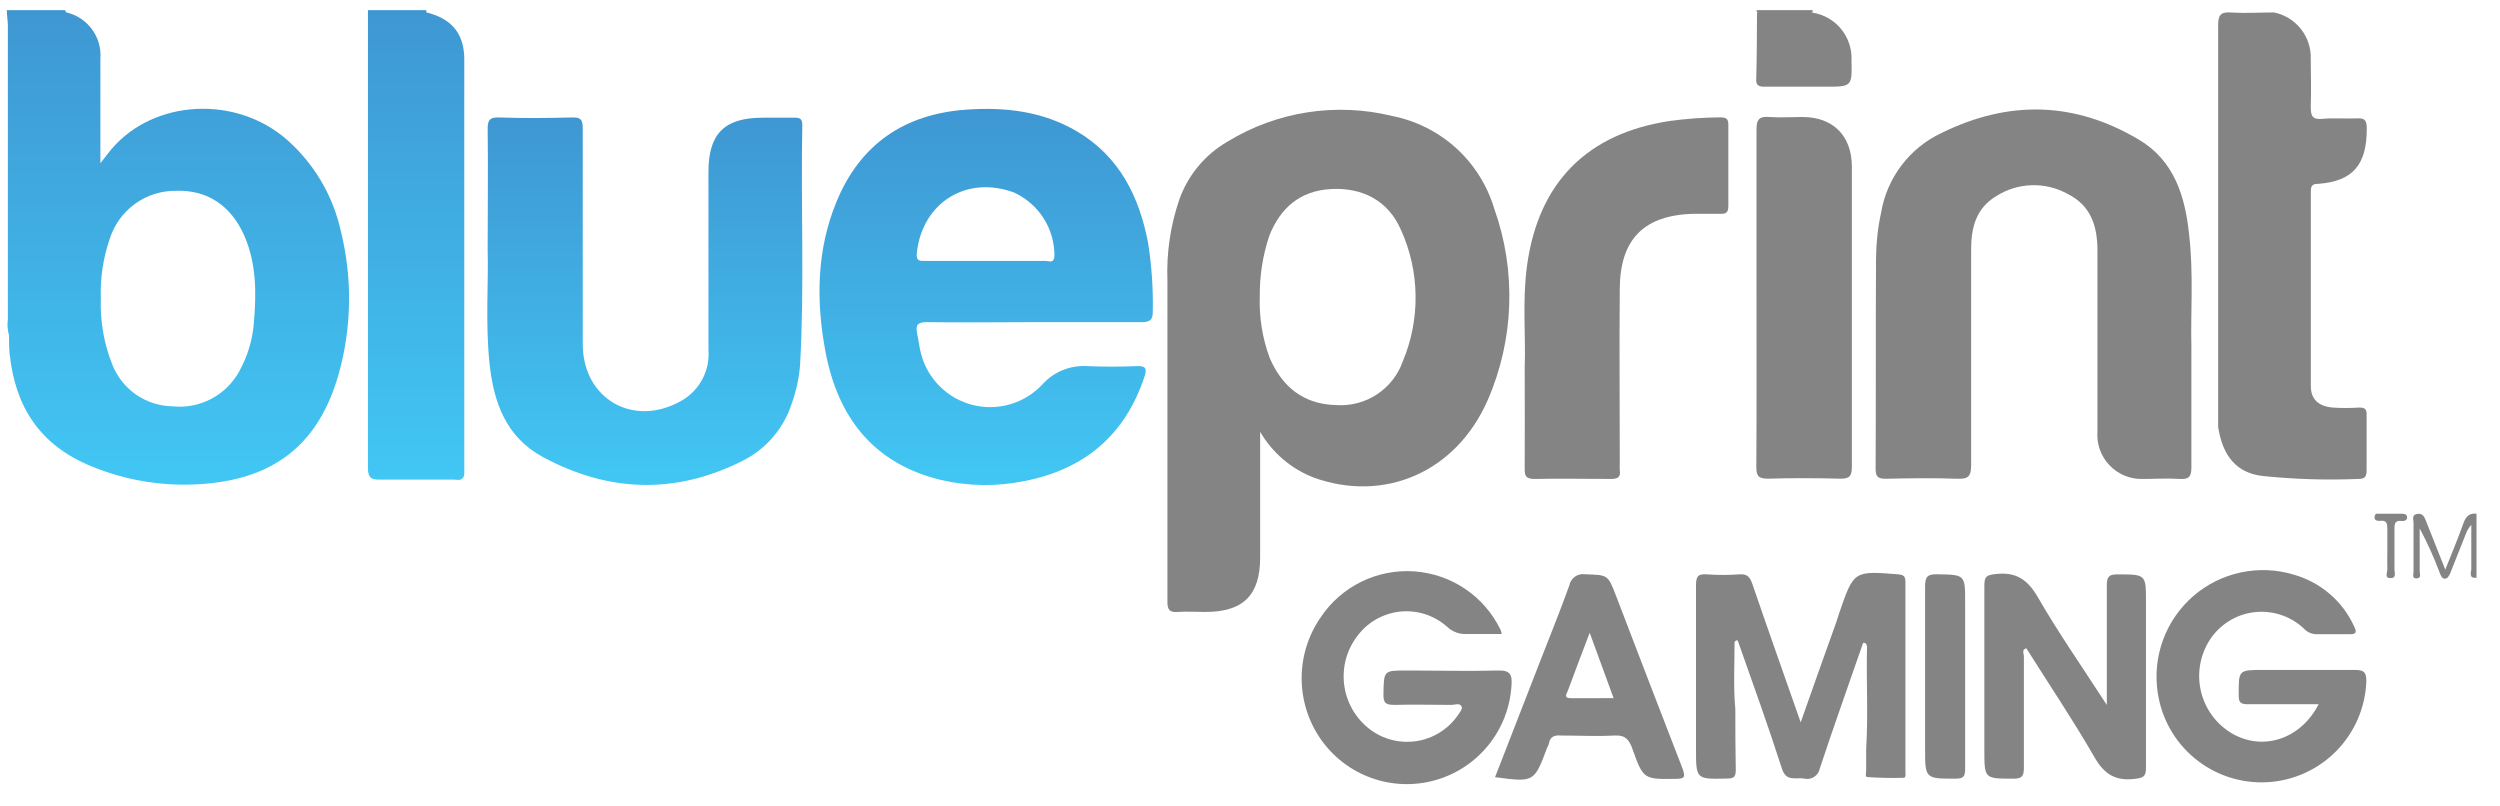<svg width="90" height="29" viewBox="0 0 90 29" fill="none" xmlns="http://www.w3.org/2000/svg">
<g id="blueprint" style="mix-blend-mode:luminosity">
<g id="&#208;&#161;&#208;&#187;&#208;&#190;&#208;&#185; 2">
<g id="&#208;&#161;&#208;&#187;&#208;&#190;&#208;&#185; 1">
<path id="Vector" d="M88.687 18.828C88.497 19.365 88.275 19.889 88.03 20.508C87.77 19.848 87.544 19.286 87.322 18.72C87.265 18.577 87.192 18.466 87.004 18.504C86.817 18.543 86.887 18.701 86.887 18.822C86.887 19.406 86.887 19.991 86.887 20.575C86.887 20.67 86.823 20.832 87.001 20.823C87.179 20.813 87.109 20.657 87.109 20.556C87.109 20.045 87.109 19.533 87.109 19.022C87.386 19.541 87.628 20.078 87.833 20.629C87.868 20.715 87.903 20.823 88.005 20.832C88.106 20.842 88.173 20.727 88.214 20.623C88.405 20.137 88.595 19.67 88.789 19.174C88.833 19.071 88.893 18.976 88.967 18.892C88.967 19.46 88.967 19.965 88.967 20.48C88.967 20.6 88.856 20.832 89.154 20.797V18.492C88.903 18.466 88.776 18.584 88.687 18.828Z" fill="#848484"/>
<path id="Vector_2" d="M65.251 0.365C65.26 0.39 65.26 0.417 65.251 0.441C64.606 0.699 63.886 0.699 63.241 0.441V0.365H65.251Z" fill="#848484"/>
<path id="Vector_3" d="M78.89 12.469C78.89 14.107 78.89 15.466 78.89 16.826C78.89 17.169 78.795 17.261 78.468 17.242C78.027 17.213 77.582 17.242 77.141 17.242C76.918 17.249 76.695 17.209 76.489 17.124C76.282 17.039 76.096 16.912 75.942 16.75C75.788 16.589 75.67 16.397 75.595 16.186C75.52 15.976 75.491 15.752 75.508 15.53C75.508 13.362 75.508 11.195 75.508 9.029C75.508 8.15 75.283 7.407 74.435 6.981C74.038 6.761 73.589 6.653 73.136 6.668C72.682 6.682 72.241 6.819 71.859 7.064C71.135 7.499 70.961 8.204 70.961 8.969C70.961 11.56 70.961 14.155 70.961 16.746C70.961 17.143 70.859 17.251 70.465 17.235C69.611 17.204 68.757 17.216 67.906 17.235C67.633 17.235 67.522 17.194 67.522 16.88C67.537 14.339 67.522 11.821 67.537 9.29C67.542 8.737 67.603 8.185 67.722 7.645C67.826 7.029 68.079 6.447 68.457 5.949C68.835 5.452 69.328 5.053 69.894 4.787C72.31 3.599 74.676 3.65 76.991 5.022C78.278 5.784 78.662 7.064 78.808 8.439C78.973 9.868 78.859 11.31 78.89 12.469Z" fill="#848484"/>
<path id="Vector_4" d="M79.853 15.367C79.853 12.152 79.853 8.932 79.853 5.71C79.853 4.122 79.853 2.534 79.853 0.928C79.853 0.572 79.916 0.423 80.31 0.448C80.828 0.483 81.349 0.448 81.869 0.448C82.251 0.527 82.593 0.739 82.835 1.046C83.076 1.353 83.201 1.735 83.187 2.125C83.187 2.693 83.21 3.262 83.187 3.83C83.187 4.167 83.235 4.316 83.613 4.278C83.991 4.24 84.435 4.278 84.842 4.262C85.159 4.24 85.201 4.357 85.204 4.637C85.204 5.929 84.705 6.526 83.457 6.618C83.254 6.618 83.19 6.679 83.19 6.885C83.19 9.222 83.19 11.563 83.19 13.9C83.19 14.37 83.463 14.627 83.975 14.672C84.292 14.693 84.61 14.693 84.927 14.672C85.131 14.672 85.204 14.723 85.198 14.935C85.198 15.599 85.198 16.263 85.198 16.924C85.198 17.136 85.153 17.241 84.915 17.241C83.762 17.29 82.607 17.255 81.46 17.136C80.529 17.032 80.015 16.431 79.853 15.367Z" fill="#848484"/>
<path id="Vector_5" d="M54.889 13.218C54.933 12.148 54.797 10.849 54.974 9.557C55.384 6.565 57.144 4.793 60.135 4.352C60.73 4.271 61.329 4.229 61.929 4.225C62.158 4.225 62.225 4.285 62.221 4.517C62.221 5.469 62.221 6.444 62.221 7.41C62.221 7.645 62.145 7.708 61.923 7.696C61.605 7.696 61.288 7.696 60.97 7.696C59.189 7.746 58.328 8.598 58.312 10.379C58.293 12.481 58.312 14.584 58.312 16.689C58.306 16.767 58.306 16.846 58.312 16.924C58.353 17.188 58.23 17.242 57.995 17.242C57.08 17.242 56.162 17.223 55.245 17.242C54.927 17.242 54.886 17.134 54.889 16.857C54.898 15.721 54.889 14.581 54.889 13.218Z" fill="#848484"/>
<path id="Vector_6" d="M63.234 10.697C63.234 8.69 63.234 6.683 63.234 4.663C63.234 4.275 63.349 4.183 63.708 4.212C64.066 4.24 64.495 4.212 64.892 4.212C65.991 4.212 66.664 4.891 66.667 5.99C66.667 7.997 66.667 10.008 66.667 12.024C66.667 13.612 66.667 15.2 66.667 16.813C66.667 17.131 66.582 17.242 66.248 17.232C65.378 17.21 64.508 17.207 63.641 17.232C63.295 17.232 63.228 17.127 63.228 16.807C63.241 14.777 63.234 12.751 63.234 10.697Z" fill="#848484"/>
<path id="Vector_7" d="M67.071 23.147C66.55 24.649 66.016 26.148 65.515 27.657C65.504 27.721 65.479 27.782 65.443 27.836C65.407 27.89 65.36 27.936 65.305 27.971C65.25 28.006 65.188 28.029 65.123 28.038C65.059 28.047 64.993 28.043 64.93 28.025C64.629 27.987 64.295 28.145 64.146 27.66C63.65 26.116 63.098 24.592 62.558 23.058C62.544 23.054 62.528 23.053 62.514 23.056C62.499 23.059 62.485 23.066 62.474 23.076C62.462 23.085 62.453 23.098 62.448 23.112C62.443 23.126 62.441 23.142 62.444 23.157C62.444 23.951 62.399 24.744 62.472 25.532C62.472 26.259 62.472 26.986 62.488 27.71C62.488 27.965 62.425 28.028 62.171 28.028C61.056 28.053 61.056 28.06 61.056 26.951C61.056 24.992 61.056 23.033 61.056 21.073C61.056 20.756 61.123 20.654 61.443 20.676C61.838 20.705 62.233 20.705 62.628 20.676C62.907 20.657 62.999 20.778 63.085 21.023C63.644 22.658 64.225 24.29 64.825 26.005C65.264 24.764 65.673 23.595 66.096 22.426C66.137 22.305 66.172 22.185 66.213 22.067C66.737 20.543 66.737 20.549 68.341 20.676C68.56 20.695 68.595 20.775 68.595 20.962C68.595 23.223 68.595 25.483 68.595 27.742C68.595 27.834 68.624 27.996 68.538 28C68.099 28.013 67.661 28.005 67.223 27.974C67.134 27.974 67.185 27.806 67.182 27.717C67.182 27.466 67.182 27.212 67.182 26.961C67.258 25.735 67.182 24.513 67.213 23.287C67.198 23.207 67.185 23.125 67.071 23.147Z" fill="#848484"/>
<path id="Vector_8" d="M54.063 22.823C53.622 22.823 53.228 22.823 52.834 22.823C52.696 22.835 52.558 22.817 52.428 22.769C52.298 22.722 52.179 22.647 52.081 22.55C51.857 22.354 51.595 22.205 51.311 22.113C51.027 22.021 50.728 21.988 50.431 22.015C50.134 22.042 49.846 22.13 49.583 22.272C49.321 22.414 49.091 22.608 48.906 22.842C48.704 23.091 48.554 23.378 48.465 23.685C48.377 23.993 48.35 24.315 48.388 24.633C48.426 24.951 48.527 25.258 48.686 25.537C48.845 25.815 49.058 26.058 49.312 26.253C49.549 26.433 49.82 26.564 50.109 26.637C50.398 26.71 50.698 26.725 50.993 26.68C51.287 26.635 51.57 26.531 51.823 26.375C52.077 26.218 52.296 26.013 52.469 25.77C52.539 25.668 52.653 25.525 52.624 25.452C52.567 25.284 52.377 25.379 52.25 25.376C51.57 25.376 50.887 25.357 50.211 25.376C49.893 25.376 49.798 25.322 49.804 24.992C49.82 24.138 49.804 24.138 50.636 24.138C51.729 24.138 52.821 24.169 53.911 24.138C54.4 24.119 54.444 24.316 54.412 24.709C54.359 25.489 54.066 26.233 53.572 26.838C53.078 27.444 52.408 27.882 51.655 28.091C50.902 28.3 50.103 28.27 49.368 28.006C48.632 27.741 47.997 27.255 47.55 26.615C47.1 25.97 46.859 25.202 46.859 24.416C46.859 23.629 47.1 22.862 47.55 22.216C47.916 21.669 48.421 21.229 49.013 20.94C49.605 20.651 50.262 20.523 50.919 20.57C51.576 20.617 52.209 20.836 52.754 21.206C53.299 21.576 53.736 22.084 54.022 22.677C54.039 22.724 54.053 22.773 54.063 22.823Z" fill="#848484"/>
<path id="Vector_9" d="M83.47 25.352C82.578 25.352 81.742 25.352 80.91 25.352C80.656 25.352 80.593 25.279 80.593 25.035C80.593 24.117 80.57 24.117 81.498 24.117C82.59 24.117 83.68 24.117 84.769 24.117C85.102 24.117 85.194 24.2 85.188 24.536C85.151 25.478 84.764 26.371 84.102 27.042C83.44 27.712 82.552 28.111 81.611 28.16C80.67 28.209 79.745 27.905 79.017 27.306C78.289 26.708 77.811 25.859 77.677 24.927C77.581 24.287 77.648 23.632 77.874 23.025C78.098 22.418 78.474 21.878 78.964 21.454C79.454 21.031 80.043 20.739 80.677 20.606C81.311 20.472 81.968 20.501 82.587 20.691C83.059 20.826 83.497 21.061 83.87 21.381C84.243 21.701 84.542 22.098 84.746 22.545C84.88 22.812 84.775 22.837 84.55 22.831C84.172 22.831 83.791 22.831 83.413 22.831C83.328 22.834 83.243 22.819 83.164 22.786C83.085 22.754 83.014 22.705 82.955 22.643C82.728 22.425 82.458 22.258 82.161 22.153C81.865 22.047 81.549 22.006 81.235 22.031C80.922 22.057 80.617 22.148 80.341 22.301C80.066 22.453 79.826 22.662 79.637 22.913C79.442 23.178 79.304 23.479 79.231 23.799C79.157 24.118 79.15 24.45 79.21 24.772C79.269 25.095 79.394 25.402 79.577 25.674C79.759 25.946 79.996 26.178 80.272 26.356C81.393 27.07 82.812 26.645 83.47 25.352Z" fill="#848484"/>
<path id="Vector_10" d="M75.845 25.378C75.845 23.841 75.845 22.456 75.845 21.071C75.845 20.754 75.931 20.674 76.239 20.678C77.255 20.678 77.255 20.678 77.255 21.672C77.255 23.663 77.255 25.654 77.255 27.642C77.255 27.959 77.157 28.001 76.861 28.039C76.166 28.125 75.756 27.88 75.4 27.258C74.632 25.924 73.768 24.641 72.946 23.336C72.768 23.399 72.86 23.529 72.86 23.618C72.86 24.962 72.86 26.305 72.86 27.648C72.86 27.966 72.768 28.036 72.463 28.032C71.437 28.032 71.437 28.032 71.437 27.003C71.437 25.028 71.437 23.056 71.437 21.081C71.437 20.763 71.507 20.706 71.818 20.668C72.555 20.576 72.978 20.843 73.355 21.487C74.099 22.777 74.956 24.006 75.845 25.378Z" fill="#848484"/>
<path id="Vector_11" d="M70.745 24.336C70.745 25.441 70.745 26.559 70.745 27.651C70.745 27.918 70.72 28.035 70.399 28.032C69.303 28.032 69.303 28.032 69.303 26.937C69.303 24.996 69.303 23.053 69.303 21.112C69.303 20.75 69.398 20.668 69.748 20.674C70.745 20.69 70.745 20.69 70.745 21.684V24.336Z" fill="#848484"/>
<path id="Vector_12" d="M63.253 0.457H65.264C65.665 0.523 66.028 0.733 66.284 1.049C66.54 1.364 66.672 1.763 66.654 2.169C66.674 3.121 66.674 3.121 65.702 3.121C64.975 3.121 64.247 3.121 63.523 3.121C63.301 3.121 63.206 3.064 63.225 2.829C63.247 2.032 63.247 1.245 63.253 0.457Z" fill="#848484"/>
<path id="Vector_13" d="M85.944 19.806C85.944 19.568 85.944 19.333 85.944 19.095C85.944 18.856 85.944 18.713 85.658 18.752C85.566 18.752 85.461 18.726 85.486 18.593C85.512 18.459 85.597 18.494 85.674 18.494C85.924 18.494 86.179 18.494 86.43 18.494C86.528 18.494 86.642 18.494 86.655 18.609C86.668 18.723 86.563 18.767 86.461 18.755C86.195 18.72 86.201 18.885 86.201 19.072C86.201 19.546 86.201 20.025 86.201 20.495C86.201 20.616 86.283 20.813 86.058 20.813C85.832 20.813 85.947 20.622 85.944 20.495C85.937 20.279 85.944 20.054 85.944 19.806Z" fill="#848484"/>
<path id="Vector_14" d="M53.79 7.504C53.539 6.668 53.065 5.917 52.419 5.33C51.772 4.744 50.978 4.345 50.122 4.176C49.122 3.931 48.083 3.886 47.065 4.044C46.048 4.202 45.072 4.56 44.193 5.097C43.379 5.566 42.76 6.312 42.45 7.199C42.134 8.129 41.991 9.108 42.027 10.089C42.027 13.189 42.027 16.287 42.027 19.384C42.027 20.143 42.027 20.902 42.027 21.661C42.027 21.957 42.107 22.052 42.399 22.03C42.691 22.008 43.062 22.03 43.393 22.03C44.755 22.03 45.365 21.426 45.365 20.073V15.545C45.804 16.299 46.487 16.882 47.302 17.196C49.843 18.105 52.418 16.999 53.558 14.405C54.51 12.218 54.593 9.75 53.79 7.504ZM50.506 12.995C50.335 13.487 50.007 13.909 49.573 14.196C49.139 14.482 48.622 14.619 48.102 14.583C46.927 14.554 46.159 13.929 45.708 12.884C45.446 12.173 45.325 11.418 45.352 10.661C45.345 9.925 45.46 9.193 45.692 8.495C46.092 7.479 46.807 6.866 47.915 6.806C49.023 6.745 49.97 7.202 50.436 8.279C50.771 9.018 50.949 9.818 50.961 10.63C50.973 11.441 50.818 12.246 50.506 12.995Z" fill="#848484"/>
<path id="Vector_15" d="M28.883 4.495C28.883 4.272 28.788 4.234 28.597 4.237C28.22 4.237 27.842 4.237 27.46 4.237C26.079 4.237 25.504 4.812 25.504 6.19C25.504 8.324 25.504 10.457 25.504 12.589C25.534 12.953 25.46 13.317 25.291 13.64C25.123 13.963 24.866 14.232 24.552 14.415C22.83 15.416 20.985 14.38 20.979 12.396C20.979 9.804 20.979 7.212 20.979 4.618C20.979 4.301 20.903 4.221 20.591 4.228C19.721 4.25 18.851 4.26 17.984 4.228C17.606 4.212 17.549 4.345 17.556 4.682C17.575 6.025 17.556 7.369 17.556 8.969C17.59 10.166 17.47 11.624 17.622 13.072C17.768 14.469 18.203 15.73 19.55 16.457C21.916 17.728 24.313 17.804 26.717 16.597C27.142 16.388 27.52 16.095 27.827 15.736C28.135 15.377 28.367 14.959 28.509 14.508C28.67 14.062 28.769 13.596 28.804 13.123C28.963 10.249 28.826 7.372 28.883 4.495Z" fill="url(#paint0_linear_71_772)"/>
<path id="Vector_16" d="M15.345 0.445C15.35 0.418 15.35 0.391 15.345 0.365L13.246 0.365C13.246 5.87 13.246 11.365 13.246 16.85C13.246 17.206 13.373 17.273 13.688 17.266C14.57 17.266 15.453 17.266 16.339 17.266C16.457 17.266 16.596 17.323 16.682 17.18C16.697 17.154 16.707 17.125 16.714 17.095C16.714 12.09 16.714 7.084 16.714 2.077C16.695 1.191 16.238 0.661 15.345 0.445Z" fill="url(#paint1_linear_71_772)"/>
<path id="Vector_17" d="M10.334 5.033C8.492 3.417 5.539 3.576 4.014 5.367C3.887 5.516 3.77 5.684 3.614 5.875C3.614 4.573 3.614 3.334 3.614 2.115C3.644 1.733 3.534 1.353 3.305 1.045C3.076 0.738 2.744 0.523 2.369 0.441C2.371 0.426 2.369 0.411 2.362 0.398C2.355 0.384 2.345 0.373 2.331 0.365L0.245 0.365C0.245 0.553 0.283 0.74 0.283 0.927C0.283 4.452 0.283 7.977 0.283 11.502C0.257 11.691 0.271 11.882 0.324 12.064C0.324 12.284 0.324 12.506 0.346 12.725C0.543 14.656 1.448 16.034 3.284 16.784C4.573 17.317 5.971 17.534 7.362 17.419C9.956 17.206 11.509 15.926 12.204 13.424C12.665 11.753 12.687 9.992 12.268 8.311C11.986 7.041 11.309 5.894 10.334 5.033ZM9.137 11.648C9.087 12.248 8.91 12.83 8.619 13.357C8.388 13.784 8.034 14.133 7.604 14.36C7.174 14.586 6.686 14.679 6.202 14.627C5.74 14.618 5.291 14.474 4.909 14.213C4.528 13.952 4.231 13.585 4.056 13.157C3.746 12.393 3.6 11.573 3.63 10.75C3.604 10.022 3.711 9.295 3.948 8.606C4.107 8.096 4.428 7.651 4.861 7.338C5.294 7.025 5.817 6.86 6.352 6.869C7.454 6.834 8.311 7.393 8.794 8.482C9.238 9.502 9.232 10.572 9.137 11.648Z" fill="url(#paint2_linear_71_772)"/>
<path id="Vector_18" d="M33.367 11.597C34.637 11.616 35.927 11.597 37.206 11.597C38.486 11.597 39.798 11.597 41.093 11.597C41.411 11.597 41.503 11.517 41.5 11.203C41.516 10.381 41.459 9.56 41.332 8.748C41.014 7.075 40.3 5.633 38.769 4.728C37.537 4.004 36.181 3.848 34.787 3.947C32.564 4.105 30.976 5.182 30.118 7.252C29.394 9.002 29.375 10.835 29.715 12.651C30.157 15.014 31.436 16.691 33.875 17.278C34.865 17.51 35.894 17.523 36.889 17.316C39.029 16.897 40.493 15.678 41.195 13.578C41.3 13.261 41.255 13.166 40.909 13.181C40.325 13.204 39.737 13.204 39.153 13.181C38.848 13.16 38.541 13.209 38.258 13.324C37.974 13.44 37.721 13.619 37.518 13.848C37.204 14.182 36.806 14.425 36.366 14.554C35.927 14.682 35.461 14.691 35.017 14.579C34.572 14.467 34.166 14.238 33.84 13.916C33.514 13.595 33.279 13.192 33.161 12.75C33.094 12.505 33.072 12.251 33.015 12.006C32.954 11.692 33.04 11.594 33.367 11.597ZM33.008 9.078C33.218 7.284 34.803 6.303 36.502 6.929C36.942 7.13 37.315 7.455 37.574 7.864C37.833 8.274 37.966 8.75 37.959 9.234C37.937 9.491 37.765 9.393 37.642 9.393C36.914 9.393 36.187 9.393 35.46 9.393C34.733 9.393 34.005 9.393 33.278 9.393C33.037 9.409 32.98 9.329 33.008 9.078Z" fill="url(#paint3_linear_71_772)"/>
<path id="Vector_19" d="M60.583 27.699C59.773 25.619 58.976 23.529 58.176 21.446C57.883 20.68 57.883 20.703 57.064 20.674C56.936 20.654 56.805 20.684 56.699 20.759C56.593 20.834 56.52 20.947 56.496 21.074C56.178 21.96 55.822 22.837 55.48 23.716C54.927 25.133 54.374 26.553 53.822 27.978C55.229 28.166 55.229 28.166 55.702 26.905C55.727 26.865 55.746 26.823 55.759 26.778C55.797 26.511 55.968 26.46 56.2 26.479C56.836 26.479 57.471 26.514 58.106 26.479C58.503 26.454 58.642 26.613 58.766 26.956C59.16 28.067 59.176 28.055 60.354 28.039C60.63 28.026 60.678 27.994 60.583 27.699ZM56.559 25.136C56.267 25.136 56.407 24.965 56.445 24.86C56.686 24.199 56.94 23.542 57.229 22.78C57.531 23.599 57.798 24.333 58.09 25.133C57.544 25.136 57.051 25.136 56.559 25.136Z" fill="#848484"/>
</g>
</g>
</g>
<defs>
<linearGradient id="paint0_linear_71_772" x1="23.212" y1="4.228" x2="23.212" y2="17.464" gradientUnits="userSpaceOnUse">
<stop stop-color="#3F97D2"/>
<stop offset="1" stop-color="#41C7F4"/>
</linearGradient>
<linearGradient id="paint1_linear_71_772" x1="14.97" y1="0.365" x2="14.97" y2="17.269" gradientUnits="userSpaceOnUse">
<stop stop-color="#3F97D2"/>
<stop offset="1" stop-color="#41C7F4"/>
</linearGradient>
<linearGradient id="paint2_linear_71_772" x1="6.406" y1="0.365" x2="6.406" y2="17.463" gradientUnits="userSpaceOnUse">
<stop stop-color="#3F97D2"/>
<stop offset="1" stop-color="#41C7F4"/>
</linearGradient>
<linearGradient id="paint3_linear_71_772" x1="35.501" y1="3.937" x2="35.501" y2="17.485" gradientUnits="userSpaceOnUse">
<stop stop-color="#3F97D2"/>
<stop offset="1" stop-color="#41C7F4"/>
</linearGradient>
</defs>
</svg>
